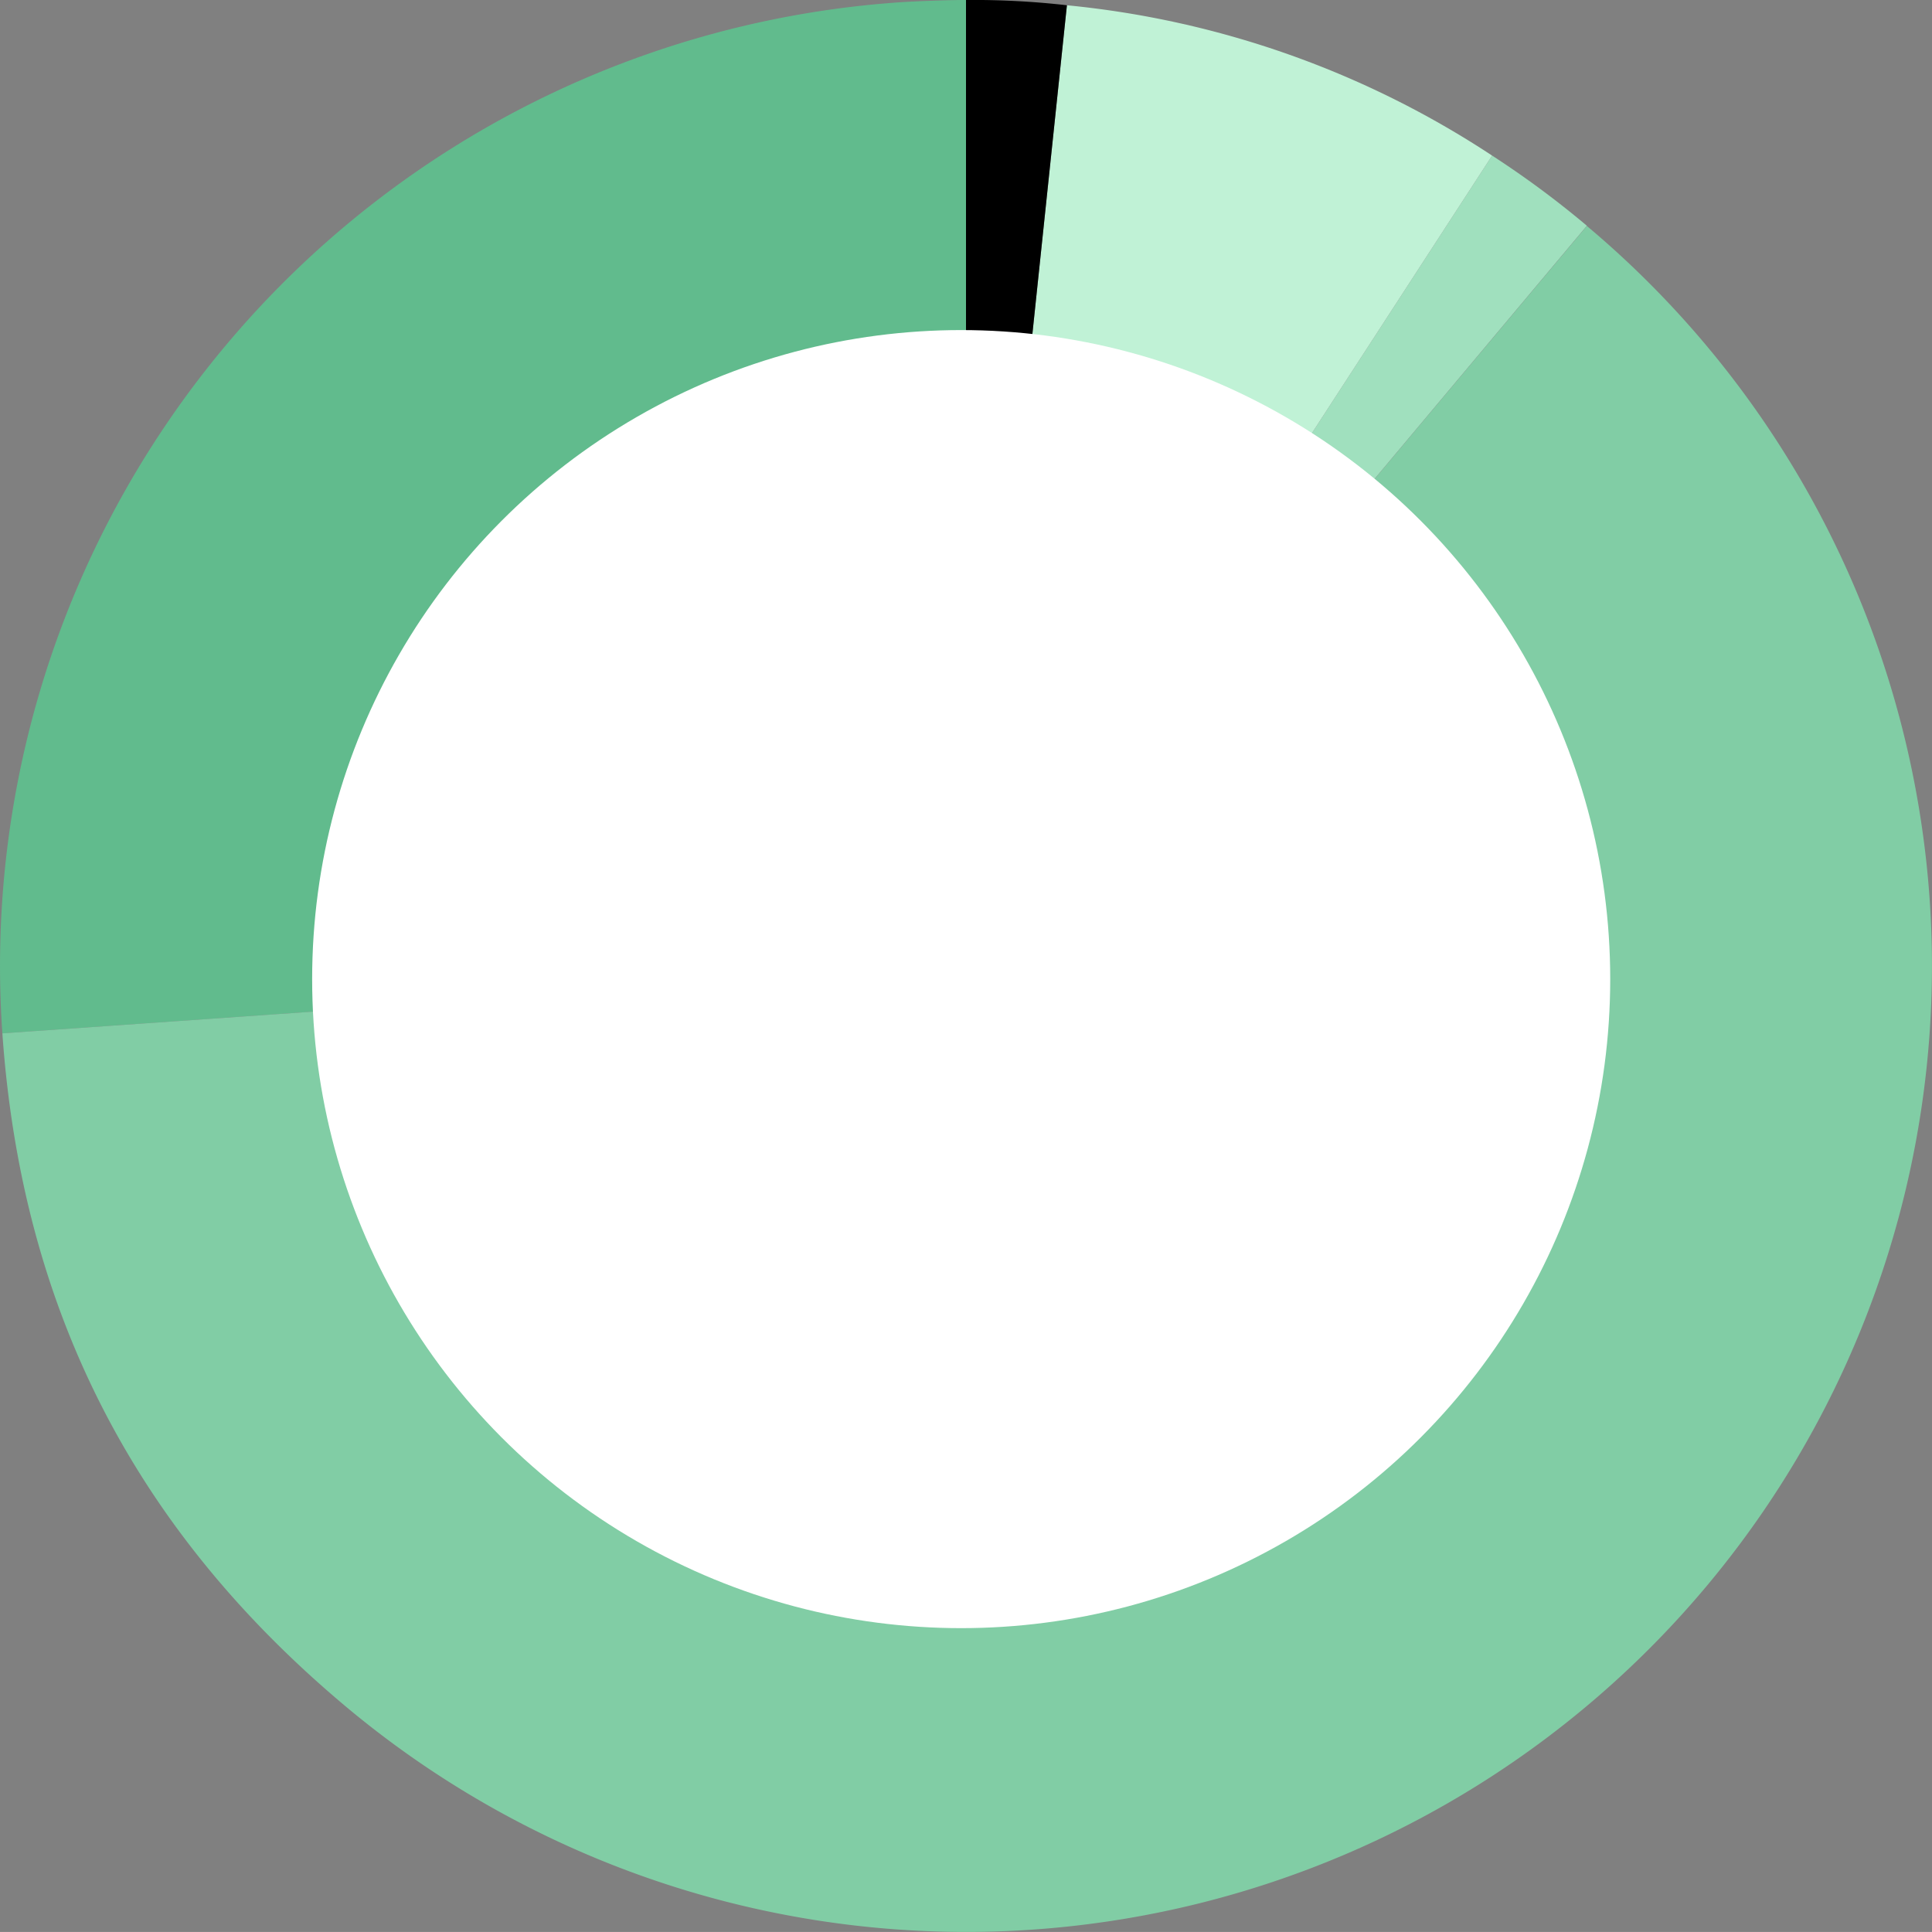 <svg xmlns="http://www.w3.org/2000/svg" viewBox="0 0 260.76 260.75">
  <rect x="0" y="0" width="260.76" height="260.75" fill="#808080" stroke="none"/>
  <defs>
    <style>
      .cls-1 {
        fill: #61bb8d;
      }

      .cls-2 {
        fill: #81cda5;
      }

      .cls-3 {
        fill: #a0e0be;
      }

      .cls-4 {
        fill: #c0f2d6;
      }

      .cls-5 {
        fill: #fff;
      }
    </style>
  </defs>
  <g id="Layer_2" data-name="Layer 2">
    <g id="Layer_1-2" data-name="Layer 1">
      <g id="slaap">
        <g>
          <path class="cls-1" d="M130.38,130.38.32,139.47A130.38,130.38,0,0,1,121.29.32c2.44-.17,6.64-.32,9.09-.32Z"/>
          <path class="cls-2" d="M130.38,130.38l83.8-99.88A130.37,130.37,0,0,1,46.58,230.25C18.06,206.32,2.92,176.6.32,139.47Z"/>
          <path class="cls-3" d="M130.38,130.38,201.39,21a127.27,127.27,0,0,1,12.79,9.47Z"/>
          <path class="cls-4" d="M130.38,130.38,144,.71A126.43,126.43,0,0,1,201.39,21Z"/>
          <path d="M130.38,130.38V0A110.83,110.83,0,0,1,144,.71Z"/>
        </g>
        <circle class="cls-5" cx="129.73" cy="132.15" r="87.6"/>
      </g>
    </g>
  </g>
</svg>
